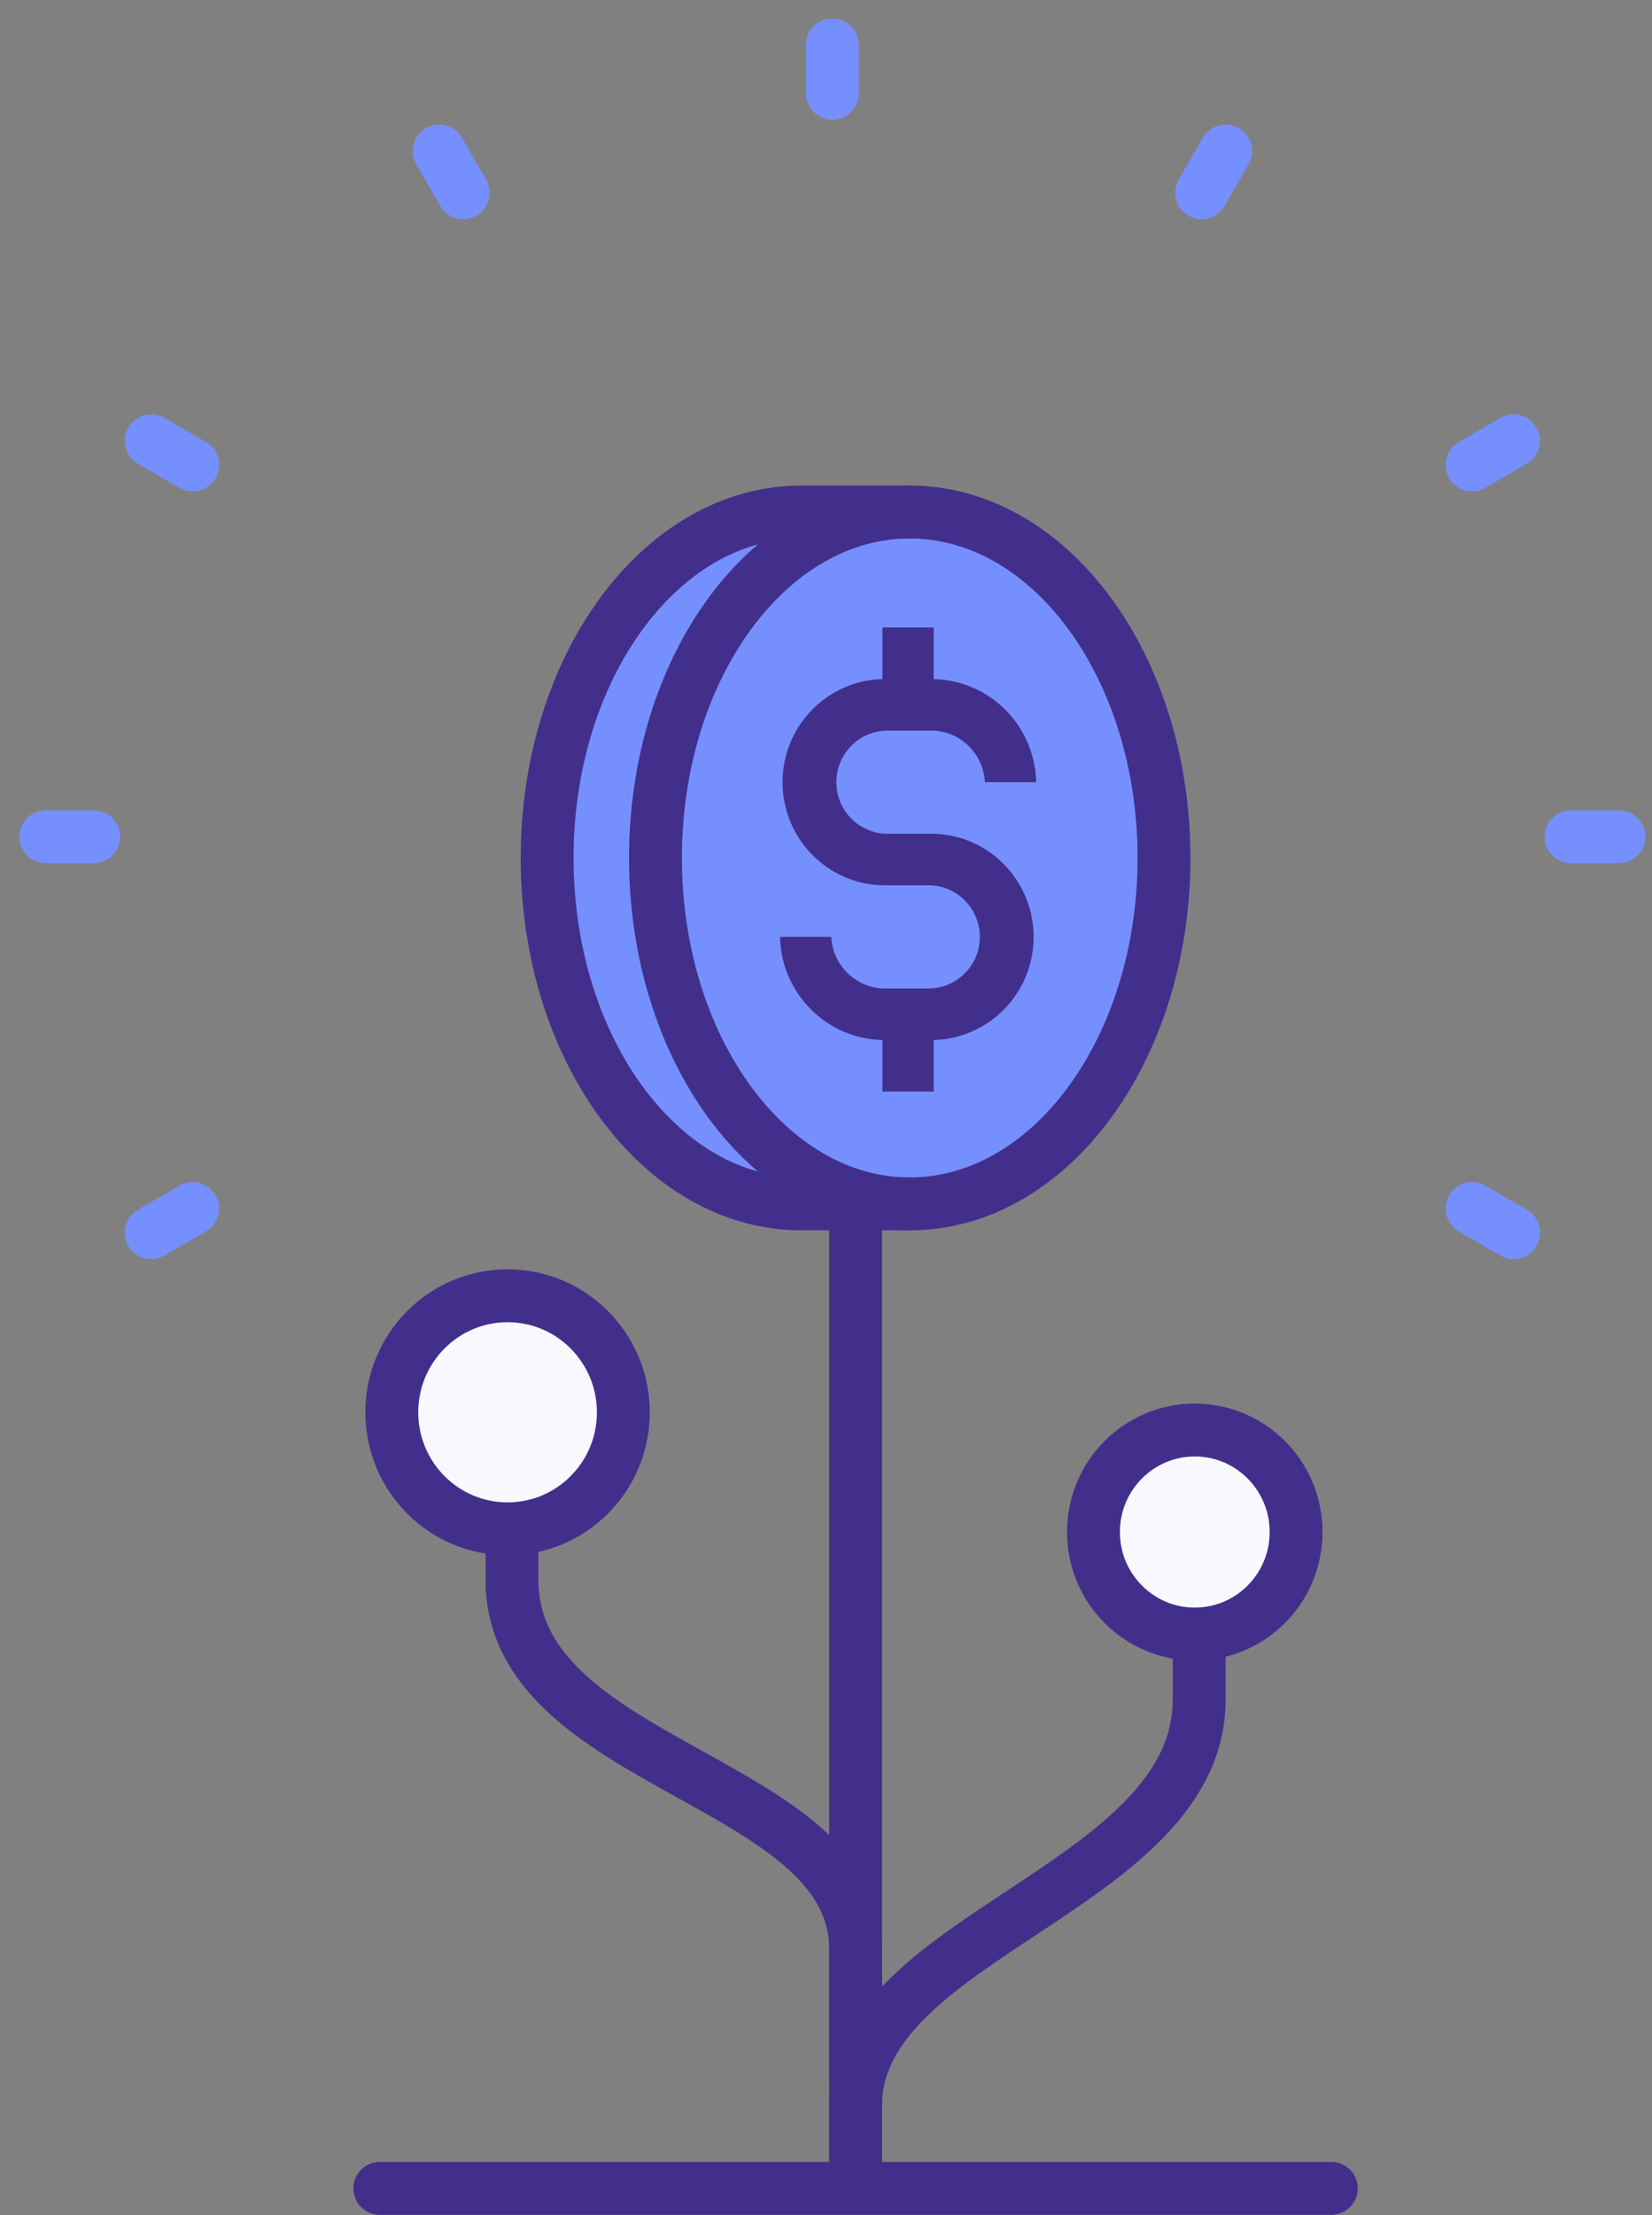 <?xml version="1.0" encoding="UTF-8"?>
<svg width="50px" height="67px" viewBox="0 0 50 67" version="1.1" xmlns="http://www.w3.org/2000/svg" xmlns:xlink="http://www.w3.org/1999/xlink">
    <rect x="0" y="0" width="50" height="67" fill="#808080" stroke="none"/>
    <!-- Generator: sketchtool 46.2 (44496) - http://www.bohemiancoding.com/sketch -->
    <title>C61BE73F-58A1-4773-9D7B-A33510EC900F</title>
    <desc>Created with sketchtool.</desc>
    <defs></defs>
    <g id="Page-1" stroke="none" stroke-width="1" fill="none" fill-rule="evenodd">
        <g id="Team-Desktop" transform="translate(-183, -1486)">
            <g id="4-Investors" transform="translate(184, 1487)">
                <path d="M10.495,65.195 L39.295,65.195" id="Shape" stroke="#422F8B" stroke-width="1.6" stroke-linecap="round" stroke-linejoin="round"></path>
                <path d="M24.895,64.39 L24.895,36.219" id="Shape" stroke="#422F8B" stroke-width="1.6" stroke-linecap="round" stroke-linejoin="round"></path>
                <path d="M24.895,64.859 C24.895,64.859 24.895,64.088 24.895,62.68 C24.895,57.55 35.295,56.073 35.295,50.405 C35.295,44.79 35.295,47.22 35.295,47.22" id="Shape" stroke="#422F8B" stroke-width="1.6" stroke-linecap="round" stroke-linejoin="round"></path>
                <path d="M24.895,61.841 C24.895,61.841 24.895,61.673 24.895,57.951 C24.895,52.821 14.495,52.451 14.495,46.784 C14.495,41.168 14.495,43.195 14.495,43.195" id="Shape" stroke="#422F8B" stroke-width="1.6" stroke-linecap="round" stroke-linejoin="round"></path>
                <path d="M26.534,35.415 C30.784,35.415 34.23,30.73 34.23,24.951 C34.23,19.172 30.784,14.488 26.534,14.488 C22.285,14.488 27.505,14.488 23.255,14.488 C19.006,14.488 15.56,19.172 15.56,24.951 C15.56,30.73 19.006,35.415 23.255,35.415 C27.505,35.415 22.285,35.415 26.534,35.415 Z" id="Shape" stroke="#422F8B" stroke-width="1.6" fill="#768FFF" stroke-linecap="round" stroke-linejoin="round"></path>
                <path d="M27.105,24.22 L25.865,24.22 C25.009,24.22 24.314,23.521 24.314,22.66 C24.314,21.799 25.008,21.1 25.865,21.1 L27.105,21.1 C28.003,21.06 28.764,21.757 28.81,22.66 L30.361,22.66 C30.323,20.953 28.956,19.578 27.259,19.541 L27.259,17.981 L25.709,17.981 L25.709,19.541 C23.997,19.584 22.643,21.015 22.686,22.738 C22.729,24.461 24.152,25.823 25.865,25.779 L27.105,25.779 C27.961,25.779 28.655,26.478 28.655,27.339 C28.655,28.201 27.962,28.899 27.105,28.899 L25.865,28.899 C24.967,28.939 24.206,28.242 24.159,27.339 L22.609,27.339 C22.646,29.047 24.012,30.422 25.709,30.459 L25.709,32.019 L27.259,32.019 L27.259,30.459 C28.367,30.431 29.376,29.811 29.906,28.832 C30.437,27.854 30.406,26.664 29.829,25.713 C29.251,24.761 28.213,24.191 27.105,24.22 L27.105,24.22 Z" id="Shape" fill="#422F8B" fill-rule="nonzero"></path>
                <path d="M35.162,42.256 C36.854,42.256 38.228,43.637 38.228,45.341 C38.228,47.045 36.854,48.427 35.162,48.427 C33.468,48.427 32.095,47.045 32.095,45.341 C32.095,43.637 33.468,42.256 35.162,42.256 Z" id="Shape" stroke="#422F8B" stroke-width="1.6" fill="#F8F9FE" stroke-linecap="round" stroke-linejoin="round"></path>
                <path d="M14.362,38.195 C16.297,38.195 17.866,39.773 17.866,41.72 C17.866,43.667 16.297,45.245 14.362,45.245 C12.428,45.245 10.859,43.667 10.859,41.72 C10.859,39.773 12.427,38.195 14.362,38.195 Z" id="Shape" stroke="#422F8B" stroke-width="1.6" fill="#F8F9FE" stroke-linecap="round" stroke-linejoin="round"></path>
                <path d="M24.191,0.359 L24.191,1.82" id="Shape" stroke="#768FFF" stroke-width="1.6" stroke-linecap="round" stroke-linejoin="round"></path>
                <path d="M36.095,3.567 L35.369,4.832" id="Shape" stroke="#768FFF" stroke-width="1.6" stroke-linecap="round" stroke-linejoin="round"></path>
                <path d="M44.81,12.333 L43.553,13.064" id="Shape" stroke="#768FFF" stroke-width="1.6" stroke-linecap="round" stroke-linejoin="round"></path>
                <path d="M4.832,35.556 L3.575,36.286" id="Shape" stroke="#768FFF" stroke-width="1.6" stroke-linecap="round" stroke-linejoin="round"></path>
                <path d="M48,24.31 L46.549,24.31" id="Shape" stroke="#768FFF" stroke-width="1.6" stroke-linecap="round" stroke-linejoin="round"></path>
                <path d="M1.838,24.31 L0.386,24.31" id="Shape" stroke="#768FFF" stroke-width="1.6" stroke-linecap="round" stroke-linejoin="round"></path>
                <path d="M44.813,36.286 L43.555,35.556" id="Shape" stroke="#768FFF" stroke-width="1.6" stroke-linecap="round" stroke-linejoin="round"></path>
                <path d="M4.834,13.064 L3.577,12.334" id="Shape" stroke="#768FFF" stroke-width="1.6" stroke-linecap="round" stroke-linejoin="round"></path>
                <path d="M13.018,4.833 L12.291,3.568" id="Shape" stroke="#768FFF" stroke-width="1.6" stroke-linecap="round" stroke-linejoin="round"></path>
                <path d="M26.534,14.488 C22.285,14.488 18.839,19.172 18.839,24.951 C18.839,30.73 22.285,35.415 26.534,35.415" id="Shape" stroke="#422F8B" stroke-width="1.6" stroke-linecap="round" stroke-linejoin="round"></path>
            </g>
        </g>
    </g>
</svg>